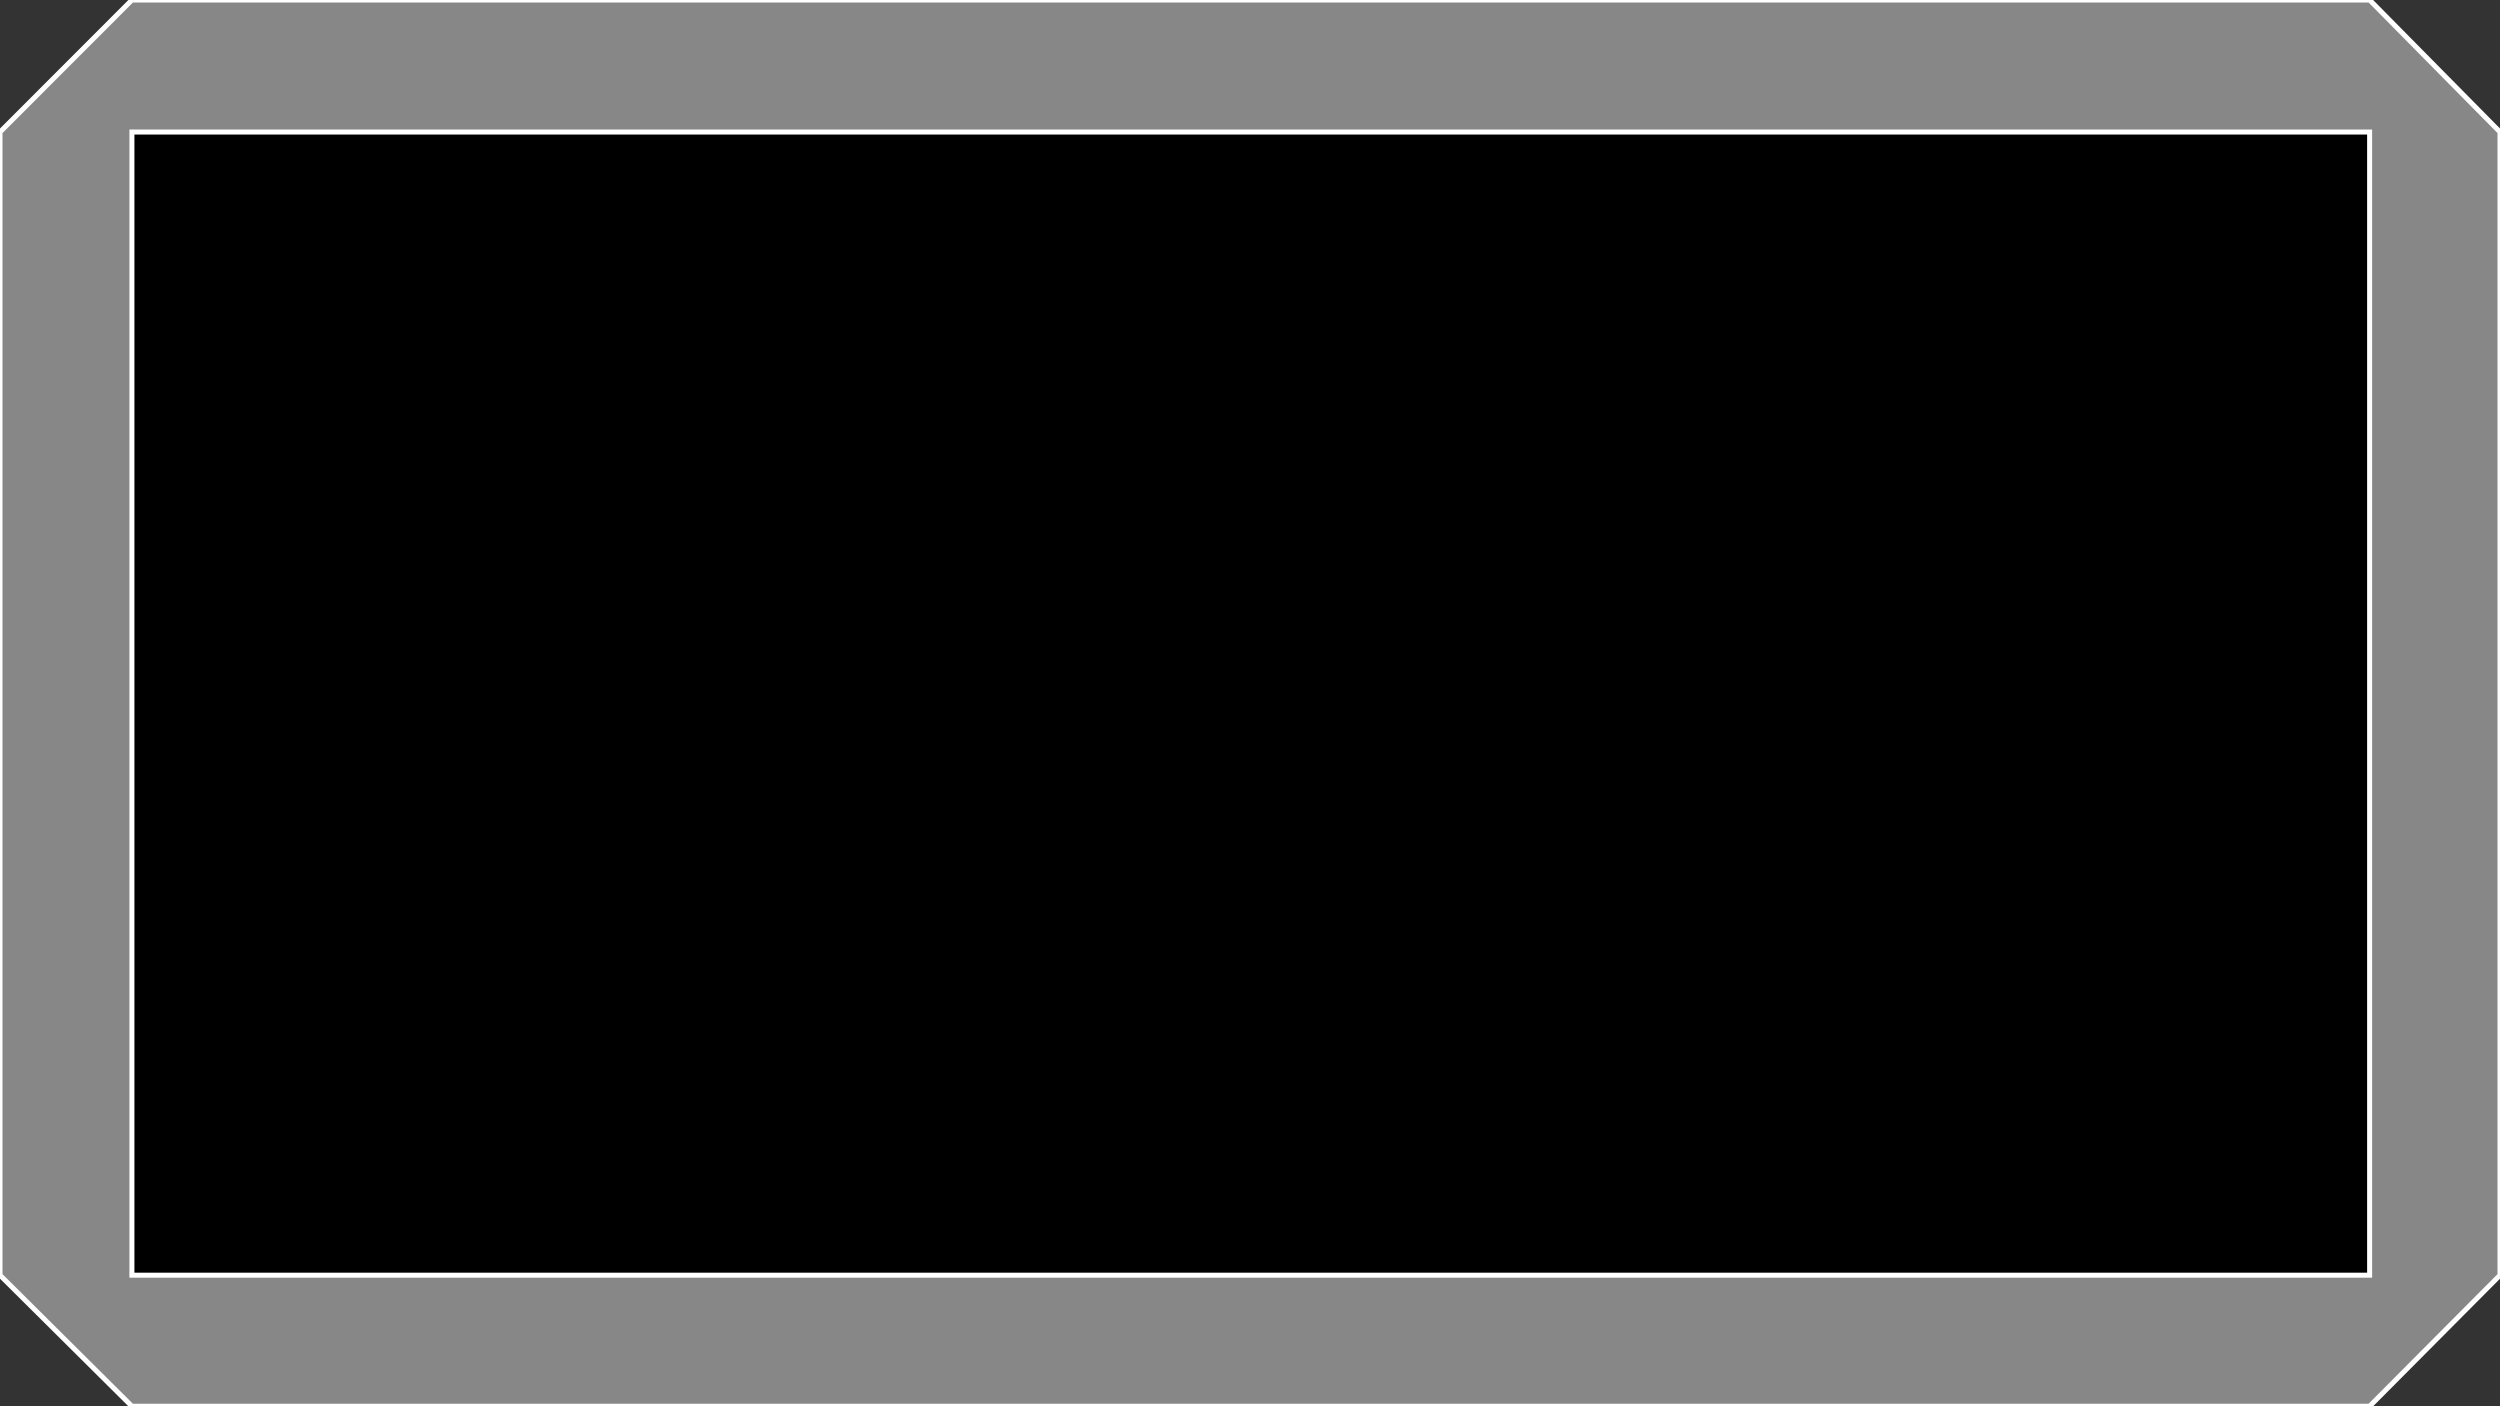 <svg id="eiRrXdVm5vC1" xmlns="http://www.w3.org/2000/svg" xmlns:xlink="http://www.w3.org/1999/xlink" viewBox="0 0 1920 1080" shape-rendering="geometricPrecision" text-rendering="geometricPrecision" project-id="2da3da100e264e42ae5ab42bd20c5d62" export-id="043a61f41fbc44488379331767b0614b" cached="false"><rect x="0" y="0" width="1920" height="1080" fill="#333333" stroke="none"/><rect width="1718.557" height="1080" rx="0" ry="0" transform="translate(101.312 0)" fill="#d2dbed" stroke-width="0"/><rect width="1920" height="877.931" rx="0" ry="0" transform="translate(0 101.405)" fill="#d2dbed" stroke-width="0"/><path d="M101.312,0L0,101.405v877.931l101.312,100.664l1718.557-0L1920,979.336v-877.931L1819.868,-0L101.312,0Z" transform="translate(0 0)" fill="#878787" stroke="#fff" stroke-width="3.84"/><path d="M101.312,101.405v877.931l1718.557-0v-877.931h-1718.557Z" stroke="#fff" stroke-width="3.84"/></svg>

